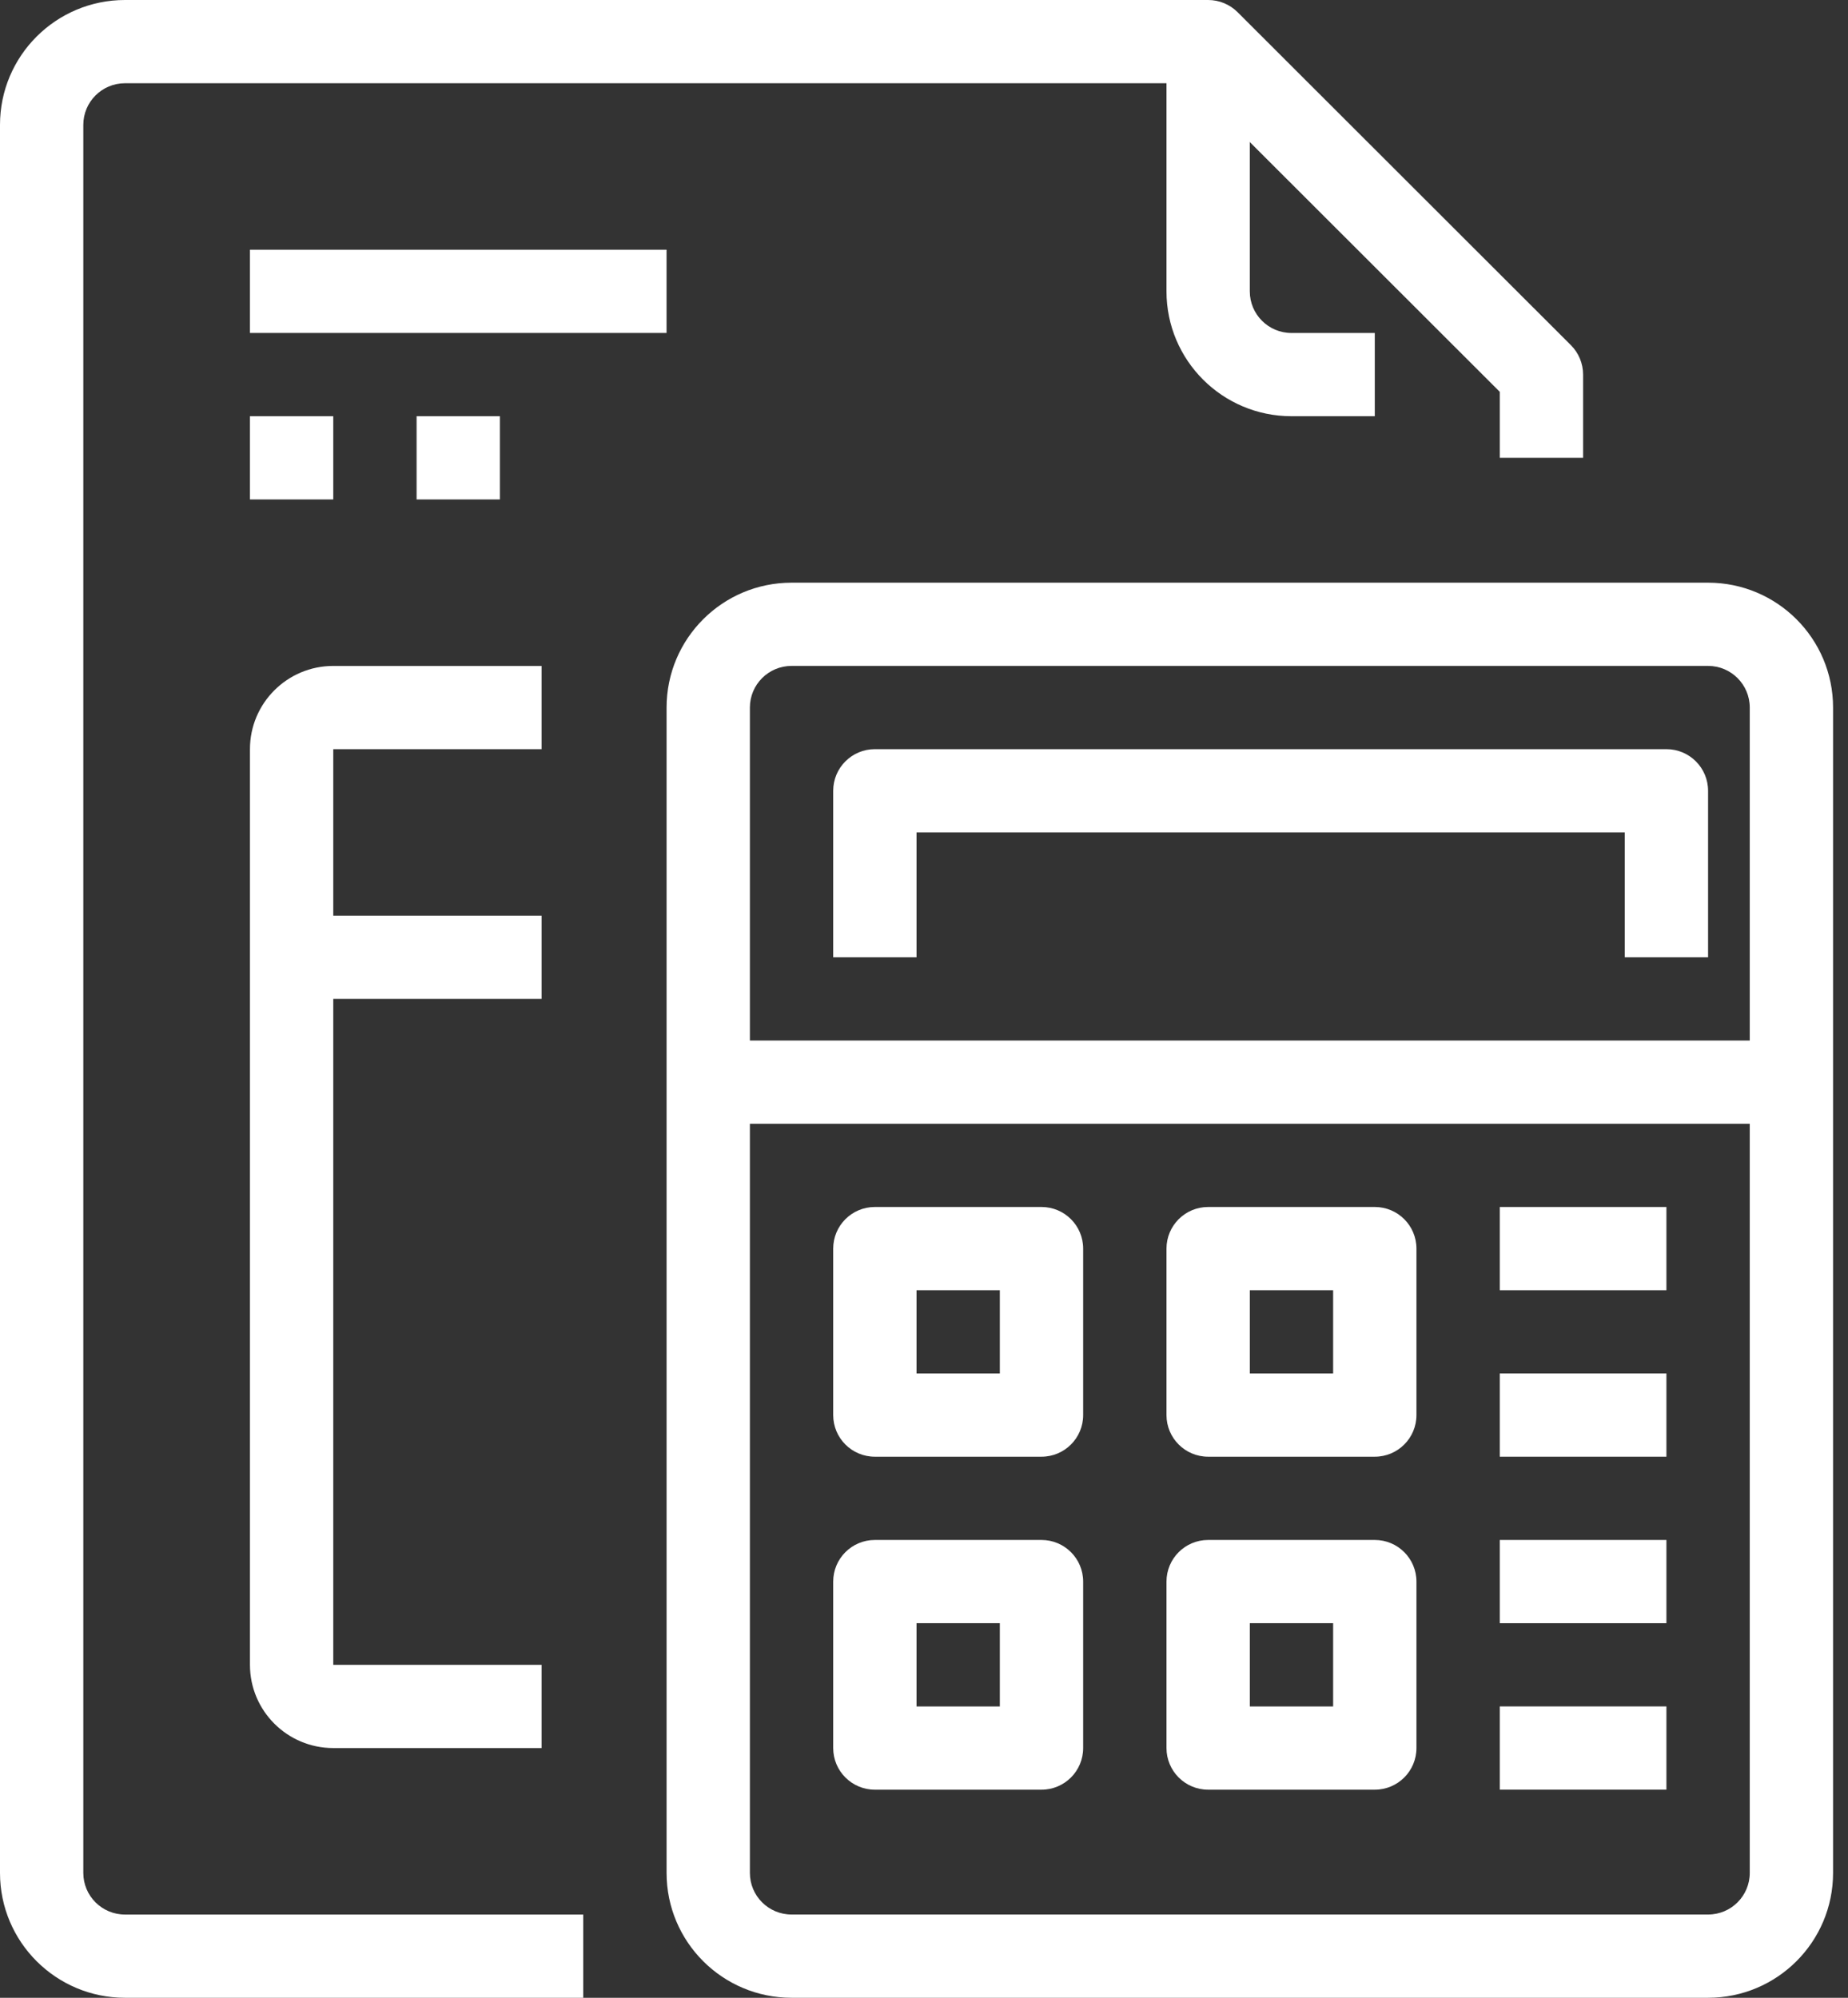 <svg width="74" height="80" viewBox="0 0 74 80" version="1.1" xmlns="http://www.w3.org/2000/svg" xmlns:xlink="http://www.w3.org/1999/xlink">
<rect x="0" y="0" width="74" height="80" fill="#333333" stroke="none"/>
<g id="Canvas" fill="none">
<g id="calculator">
<g id="Group">
<g id="Group_2">
<g id="Vector">
<path d="M 16.682 0L 0 0L 0 3.333L 16.682 3.333L 16.682 0Z" transform="translate(10.009 10)" fill="white"/>
</g>
</g>
</g>
<g id="Group_3">
<g id="Group_4">
<g id="Vector_2">
<path d="M 3.336 0L 0 0L 0 3.333L 3.336 3.333L 3.336 0Z" transform="translate(10.009 16.667)" fill="white"/>
</g>
</g>
</g>
<g id="Group_5">
<g id="Group_6">
<g id="Vector_3">
<path d="M 3.336 0L 0 0L 0 3.333L 3.336 3.333L 3.336 0Z" transform="translate(16.682 16.667)" fill="white"/>
</g>
</g>
</g>
<g id="Group_7">
<g id="Group_8">
<g id="Vector_4">
<path d="M 62.904 13.822L 49.558 0.488C 49.245 0.176 48.821 0 48.379 0L 5.005 0C 2.241 0 2.8637e-08 2.239 2.8637e-08 5L 2.8637e-08 75C 2.8637e-08 77.761 2.241 80 5.005 80L 23.355 80L 23.355 76.667L 5.005 76.667C 4.083 76.667 3.336 75.921 3.336 75L 3.336 5C 3.336 4.08 4.083 3.333 5.005 3.333L 47.688 3.333L 60.056 15.69L 60.056 18.333L 63.392 18.333L 63.392 15C 63.392 14.558 63.217 14.134 62.904 13.822Z" fill="white"/>
</g>
</g>
</g>
<g id="Group_9">
<g id="Group_10">
<g id="Vector_5">
<path d="M 5.005 11.667C 4.083 11.667 3.336 10.921 3.336 10L 3.336 5.72205e-08L 0 5.72205e-08L 0 10C 0 12.761 2.241 15 5.005 15L 8.341 15L 8.341 11.667L 5.005 11.667Z" transform="translate(46.71 1.667)" fill="white"/>
</g>
</g>
</g>
<g id="Group_11">
<g id="Group_12">
<g id="Vector_6">
<path d="M 41.706 -1.16348e-06L 5.005 -1.16348e-06C 2.241 -1.16348e-06 0 2.239 0 5L 0 51.667C 0 54.428 2.241 56.667 5.005 56.667L 41.706 56.667C 44.47 56.667 46.71 54.428 46.71 51.667L 46.71 5C 46.71 2.239 44.47 -1.16348e-06 41.706 -1.16348e-06ZM 43.374 51.667C 43.374 52.587 42.627 53.333 41.706 53.333L 5.005 53.333C 4.083 53.333 3.336 52.587 3.336 51.667L 3.336 5C 3.336 4.08 4.083 3.333 5.005 3.333L 41.706 3.333C 42.627 3.333 43.374 4.08 43.374 5L 43.374 51.667L 43.374 51.667Z" transform="translate(26.692 23.333)" fill="white"/>
</g>
</g>
</g>
<g id="Group_13">
<g id="Group_14">
<g id="Vector_7">
<path d="M 43.374 0L 0 0L 0 3.333L 43.374 3.333L 43.374 0Z" transform="translate(28.36 41.667)" fill="white"/>
</g>
</g>
</g>
<g id="Group_15">
<g id="Group_16">
<g id="Vector_8">
<path d="M 33.365 0L 1.668 0C 0.747 0 5.7274e-08 0.746 5.7274e-08 1.667L 5.7274e-08 8.333L 3.337 8.333L 3.337 3.333L 31.696 3.333L 31.696 8.333L 35.033 8.333L 35.033 1.667C 35.033 0.746 34.286 0 33.365 0Z" transform="translate(33.364 30)" fill="white"/>
</g>
</g>
</g>
<g id="Group_17">
<g id="Group_18">
<g id="Vector_9">
<path d="M 8.341 1.2207e-06L 1.668 1.2207e-06C 0.747 1.2207e-06 5.7274e-08 0.746 5.7274e-08 1.667L 5.7274e-08 8.333C 5.7274e-08 9.254 0.747 10 1.668 10L 8.341 10C 9.263 10 10.009 9.254 10.009 8.333L 10.009 1.667C 10.009 0.746 9.263 1.2207e-06 8.341 1.2207e-06ZM 6.673 6.667L 3.337 6.667L 3.337 3.333L 6.673 3.333L 6.673 6.667Z" transform="translate(33.364 48.333)" fill="white"/>
</g>
</g>
</g>
<g id="Group_19">
<g id="Group_20">
<g id="Vector_10">
<path d="M 8.341 1.2207e-06L 1.668 1.2207e-06C 0.747 1.2207e-06 -1.1073e-06 0.746 -1.1073e-06 1.667L -1.1073e-06 8.333C -1.1073e-06 9.254 0.747 10 1.668 10L 8.341 10C 9.263 10 10.009 9.254 10.009 8.333L 10.009 1.667C 10.009 0.746 9.263 1.2207e-06 8.341 1.2207e-06ZM 6.673 6.667L 3.337 6.667L 3.337 3.333L 6.673 3.333L 6.673 6.667Z" transform="translate(46.71 48.333)" fill="white"/>
</g>
</g>
</g>
<g id="Group_21">
<g id="Group_22">
<g id="Vector_11">
<path d="M 8.341 -1.2207e-06L 1.668 -1.2207e-06C 0.747 -1.2207e-06 5.7274e-08 0.746 5.7274e-08 1.667L 5.7274e-08 8.333C 5.7274e-08 9.254 0.747 10 1.668 10L 8.341 10C 9.263 10 10.009 9.254 10.009 8.333L 10.009 1.667C 10.009 0.746 9.263 -1.2207e-06 8.341 -1.2207e-06ZM 6.673 6.667L 3.337 6.667L 3.337 3.333L 6.673 3.333L 6.673 6.667Z" transform="translate(33.364 61.667)" fill="white"/>
</g>
</g>
</g>
<g id="Group_23">
<g id="Group_24">
<g id="Vector_12">
<path d="M 8.341 -1.2207e-06L 1.668 -1.2207e-06C 0.747 -1.2207e-06 -1.1073e-06 0.746 -1.1073e-06 1.667L -1.1073e-06 8.333C -1.1073e-06 9.254 0.747 10 1.668 10L 8.341 10C 9.263 10 10.009 9.254 10.009 8.333L 10.009 1.667C 10.009 0.746 9.263 -1.2207e-06 8.341 -1.2207e-06ZM 6.673 6.667L 3.337 6.667L 3.337 3.333L 6.673 3.333L 6.673 6.667Z" transform="translate(46.71 61.667)" fill="white"/>
</g>
</g>
</g>
<g id="Group_25">
<g id="Group_26">
<g id="Vector_13">
<path d="M 6.673 0L 0 0L 0 3.333L 6.673 3.333L 6.673 0Z" transform="translate(60.056 48.333)" fill="white"/>
</g>
</g>
</g>
<g id="Group_27">
<g id="Group_28">
<g id="Vector_14">
<path d="M 6.673 0L 0 0L 0 3.333L 6.673 3.333L 6.673 0Z" transform="translate(60.056 55)" fill="white"/>
</g>
</g>
</g>
<g id="Group_29">
<g id="Group_30">
<g id="Vector_15">
<path d="M 6.673 0L 0 0L 0 3.333L 6.673 3.333L 6.673 0Z" transform="translate(60.056 61.667)" fill="white"/>
</g>
</g>
</g>
<g id="Group_31">
<g id="Group_32">
<g id="Vector_16">
<path d="M 6.673 0L 0 0L 0 3.333L 6.673 3.333L 6.673 0Z" transform="translate(60.056 68.333)" fill="white"/>
</g>
</g>
</g>
<g id="Group_33">
<g id="Group_34">
<g id="Vector_17">
<path d="M 10.009 0L 0 0L 0 3.333L 10.009 3.333L 10.009 0Z" transform="translate(11.678 36.667)" fill="white"/>
</g>
</g>
</g>
<g id="Group_35">
<g id="Group_36">
<g id="Vector_18">
<path d="M 11.678 3.333L 11.678 1.16348e-06L 3.336 1.16348e-06C 1.494 1.16348e-06 -5.7274e-08 1.492 -5.7274e-08 3.333L -5.7274e-08 40C -5.7274e-08 41.841 1.494 43.333 3.336 43.333L 11.678 43.333L 11.678 40L 3.336 40L 3.336 3.333L 11.678 3.333Z" transform="translate(10.009 26.667)" fill="white"/>
</g>
</g>
</g>
</g>
</g>
</svg>

